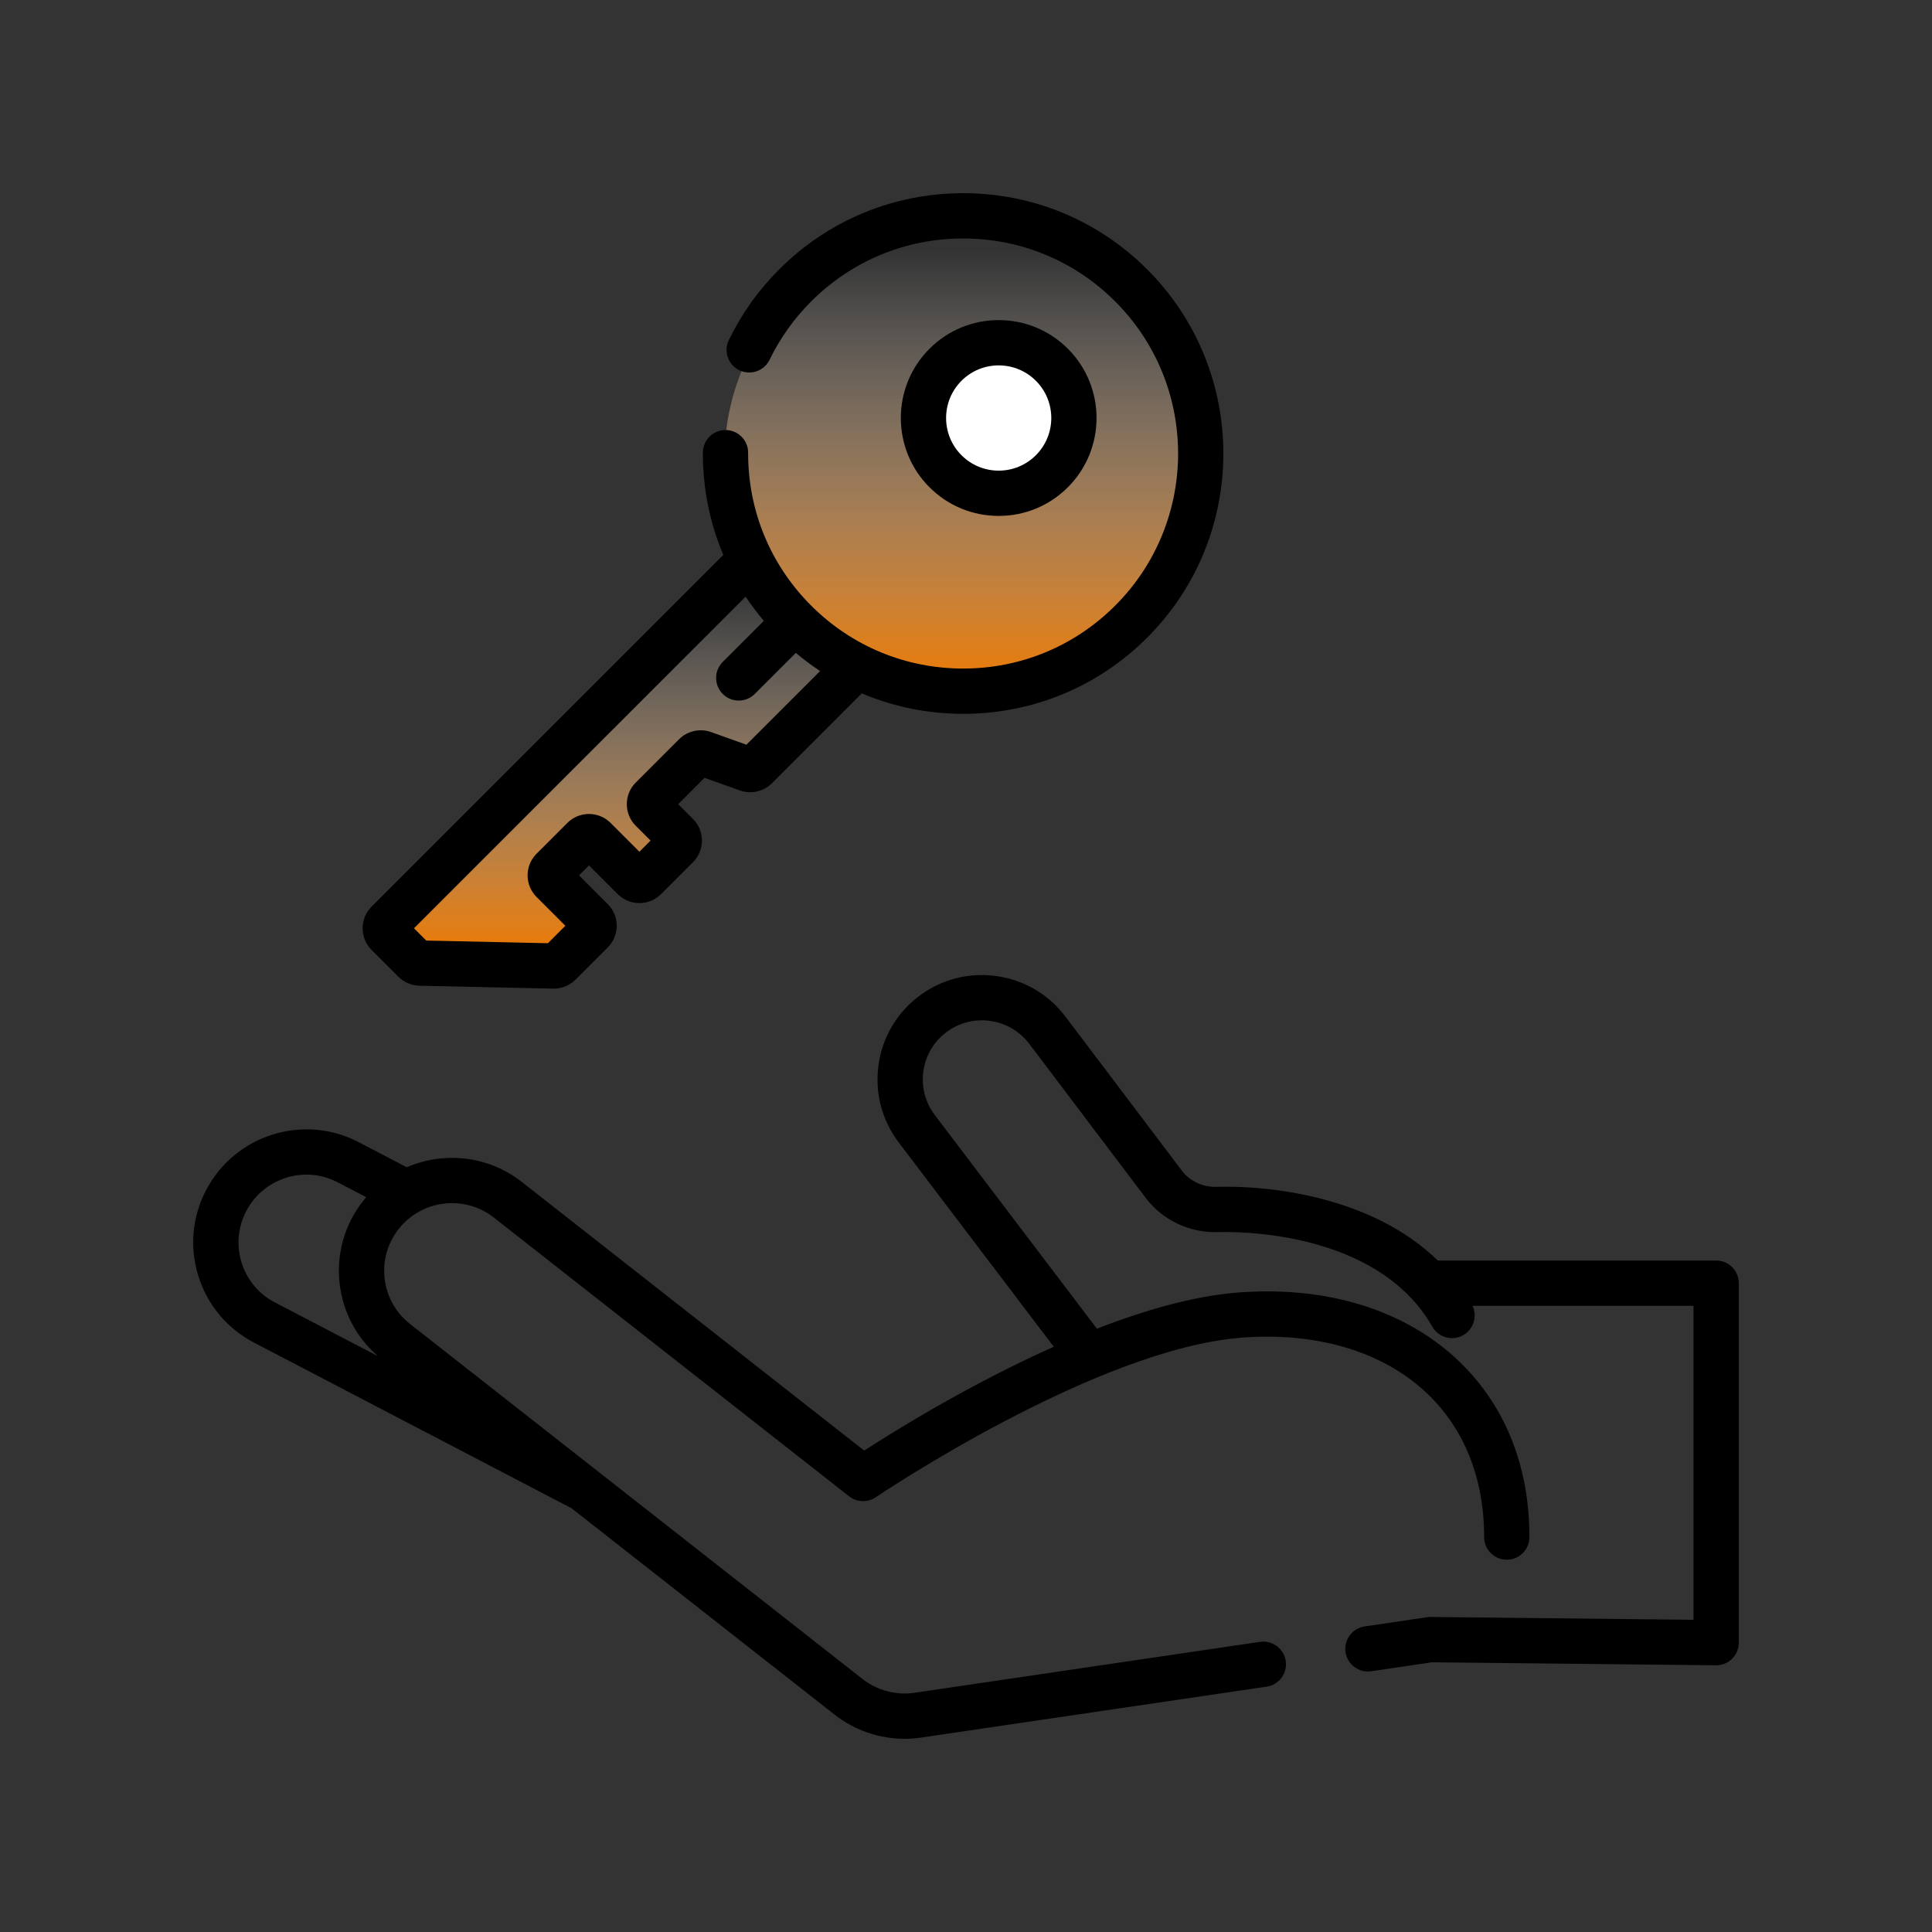 <svg width="120" height="120" viewBox="0 0 120 120" fill="none" xmlns="http://www.w3.org/2000/svg">
<rect x="0" y="0" width="120" height="120" fill="#333333" stroke="none"/>
<g clip-path="url(#clip0_295_6271)">
<circle cx="59.5" cy="28.5" r="14.5" fill="url(#paint0_linear_295_6271)"/>
<circle cx="62.5" cy="25.5" r="4.5" fill="white"/>
<path d="M24 57L46 35L53 41L47.5 47.5L43.5 46.5L40.5 49L42 52L39 55L36.5 52L34 54L36.5 57L34.5 59.5H25.5L24 57Z" fill="url(#paint1_linear_295_6271)"/>
<path d="M24.745 60.667C25.092 61.015 25.555 61.213 26.046 61.223L34.361 61.405C34.374 61.406 34.388 61.406 34.401 61.406C34.902 61.406 35.39 61.204 35.745 60.85L37.751 58.843C38.49 58.103 38.49 56.899 37.751 56.159L35.961 54.369L36.582 53.748L38.372 55.538C39.112 56.277 40.316 56.278 41.056 55.538L43.042 53.551C43.782 52.811 43.782 51.607 43.042 50.867L42.123 49.948L43.759 48.311L45.96 49.098C46.646 49.344 47.424 49.169 47.941 48.653L53.526 43.067C55.493 43.899 57.624 44.338 59.824 44.338C64.143 44.338 68.203 42.656 71.257 39.602C77.561 33.298 77.561 23.04 71.257 16.736C68.203 13.682 64.143 12 59.824 12C55.506 12 51.446 13.682 48.392 16.736C47.106 18.021 46.056 19.496 45.27 21.118C44.931 21.817 45.223 22.658 45.922 22.997C46.621 23.335 47.462 23.043 47.801 22.344C48.449 21.005 49.317 19.788 50.38 18.724C52.903 16.202 56.257 14.812 59.824 14.812C63.392 14.812 66.746 16.202 69.268 18.724C74.476 23.932 74.476 32.406 69.268 37.613C66.746 40.136 63.392 41.525 59.824 41.525C56.257 41.525 52.903 40.136 50.38 37.613C47.845 35.078 46.456 31.707 46.468 28.122C46.471 27.345 45.844 26.713 45.067 26.71H45.062C44.288 26.71 43.659 27.337 43.656 28.112C43.648 30.332 44.087 32.484 44.926 34.468L23.078 56.316C22.338 57.056 22.338 58.261 23.078 59.001L24.745 60.667ZM46.314 37.058C46.658 37.578 47.035 38.08 47.442 38.563L44.891 41.114C44.341 41.664 44.341 42.554 44.891 43.103C45.165 43.378 45.525 43.515 45.885 43.515C46.245 43.515 46.605 43.378 46.88 43.103L49.431 40.552C49.914 40.958 50.416 41.335 50.936 41.68L46.361 46.255L44.16 45.468C43.473 45.223 42.695 45.398 42.179 45.914L39.487 48.606C38.748 49.346 38.748 50.55 39.487 51.29L40.407 52.21L39.714 52.903L37.925 51.114C37.566 50.755 37.089 50.557 36.582 50.557C36.075 50.557 35.598 50.755 35.24 51.113L33.326 53.027C32.968 53.386 32.77 53.863 32.77 54.37C32.77 54.877 32.968 55.354 33.326 55.712L35.115 57.501L34.032 58.585L26.475 58.42L25.713 57.658L46.314 37.058Z" fill="black"/>
<path d="M66.33 30.263C68.701 27.892 68.701 24.034 66.33 21.663C65.181 20.515 63.654 19.882 62.03 19.882C60.406 19.882 58.879 20.515 57.73 21.663C55.359 24.034 55.359 27.892 57.73 30.263C58.879 31.412 60.406 32.044 62.03 32.044C63.654 32.044 65.181 31.412 66.33 30.263ZM59.719 23.652C60.336 23.035 61.157 22.695 62.03 22.695C62.903 22.695 63.724 23.035 64.341 23.652C65.616 24.926 65.616 27 64.341 28.274C63.724 28.892 62.903 29.232 62.03 29.232C61.157 29.232 60.336 28.892 59.719 28.274C58.445 27 58.445 24.926 59.719 23.652Z" fill="black"/>
<path d="M106.594 78.294H89.302C87.707 76.743 85.648 75.559 83.139 74.764C79.695 73.672 76.479 73.688 75.574 73.719C74.711 73.745 73.904 73.368 73.401 72.703L66.178 63.145C65.132 61.76 63.608 60.865 61.889 60.625C60.167 60.385 58.459 60.829 57.075 61.875C55.693 62.92 54.802 64.44 54.565 66.155C54.328 67.873 54.776 69.58 55.825 70.963L65.451 83.649C60.208 85.99 55.555 88.883 53.678 90.099L32.412 73.413C30.313 71.766 27.558 71.507 25.266 72.501L22.277 70.941C18.847 69.152 14.597 70.487 12.803 73.917C11.934 75.579 11.764 77.48 12.324 79.269C12.885 81.058 14.109 82.52 15.771 83.388L35.5 93.681C35.502 93.681 35.503 93.682 35.504 93.683L51.842 106.502C53.073 107.468 54.614 108 56.18 108C56.522 108 56.867 107.975 57.205 107.925L78.672 104.761C79.441 104.648 79.972 103.933 79.859 103.165C79.745 102.396 79.03 101.866 78.262 101.978L56.795 105.143C55.665 105.309 54.478 104.995 53.578 104.289L25.472 82.236C24.587 81.542 24.027 80.546 23.893 79.431C23.759 78.317 24.068 77.217 24.762 76.335C26.197 74.511 28.85 74.193 30.676 75.626L52.739 92.938C53.221 93.316 53.892 93.338 54.398 92.995C54.533 92.903 68.051 83.786 77.121 83.085C81.752 82.728 85.804 83.921 88.531 86.446C90.921 88.657 92.183 91.778 92.183 95.471C92.183 96.247 92.813 96.877 93.59 96.877C94.367 96.877 94.996 96.247 94.996 95.471C94.996 90.974 93.421 87.14 90.442 84.382C87.133 81.319 82.328 79.862 76.904 80.281C74.159 80.493 71.111 81.369 68.13 82.528L58.066 69.263C57.471 68.479 57.217 67.512 57.352 66.54C57.486 65.57 57.99 64.709 58.771 64.118C59.556 63.526 60.526 63.274 61.5 63.41C62.476 63.547 63.341 64.055 63.935 64.84L71.157 74.398C72.211 75.793 73.9 76.588 75.67 76.529C76.668 76.496 85.529 76.372 88.966 82.404C89.351 83.079 90.21 83.314 90.885 82.93C91.528 82.563 91.77 81.765 91.458 81.107H105.187V100.608L88.868 100.433C88.795 100.432 88.721 100.437 88.648 100.448L84.76 101.021C83.992 101.135 83.461 101.849 83.574 102.617C83.677 103.316 84.277 103.819 84.963 103.819C85.031 103.819 85.1 103.814 85.17 103.804L88.948 103.247L106.578 103.435C106.957 103.439 107.316 103.293 107.582 103.029C107.85 102.764 108 102.404 108 102.029V79.701C108 78.924 107.37 78.294 106.594 78.294ZM15.008 78.428C14.672 77.356 14.774 76.217 15.295 75.221C16.371 73.163 18.919 72.362 20.976 73.435L22.747 74.359C22.681 74.437 22.615 74.515 22.552 74.596C21.392 76.069 20.877 77.906 21.101 79.766C21.311 81.518 22.152 83.093 23.48 84.237L17.072 80.894C16.076 80.375 15.344 79.499 15.008 78.428Z" fill="black"/>
</g>
<defs>
<linearGradient id="paint0_linear_295_6271" x1="59.5" y1="43" x2="59.5" y2="15.51" gradientUnits="userSpaceOnUse">
<stop stop-color="#EE7900"/>
<stop offset="1" stop-color="white" stop-opacity="0"/>
<stop offset="1" stop-color="#EE7900" stop-opacity="0"/>
</linearGradient>
<linearGradient id="paint1_linear_295_6271" x1="38.5" y1="59.5" x2="38.5" y2="36.276" gradientUnits="userSpaceOnUse">
<stop stop-color="#EE7900"/>
<stop offset="1" stop-color="white" stop-opacity="0"/>
<stop offset="1" stop-color="#EE7900" stop-opacity="0"/>
</linearGradient>
<clipPath id="clip0_295_6271">
<rect width="96" height="96" fill="white" transform="translate(12 12)"/>
</clipPath>
</defs>
</svg>

